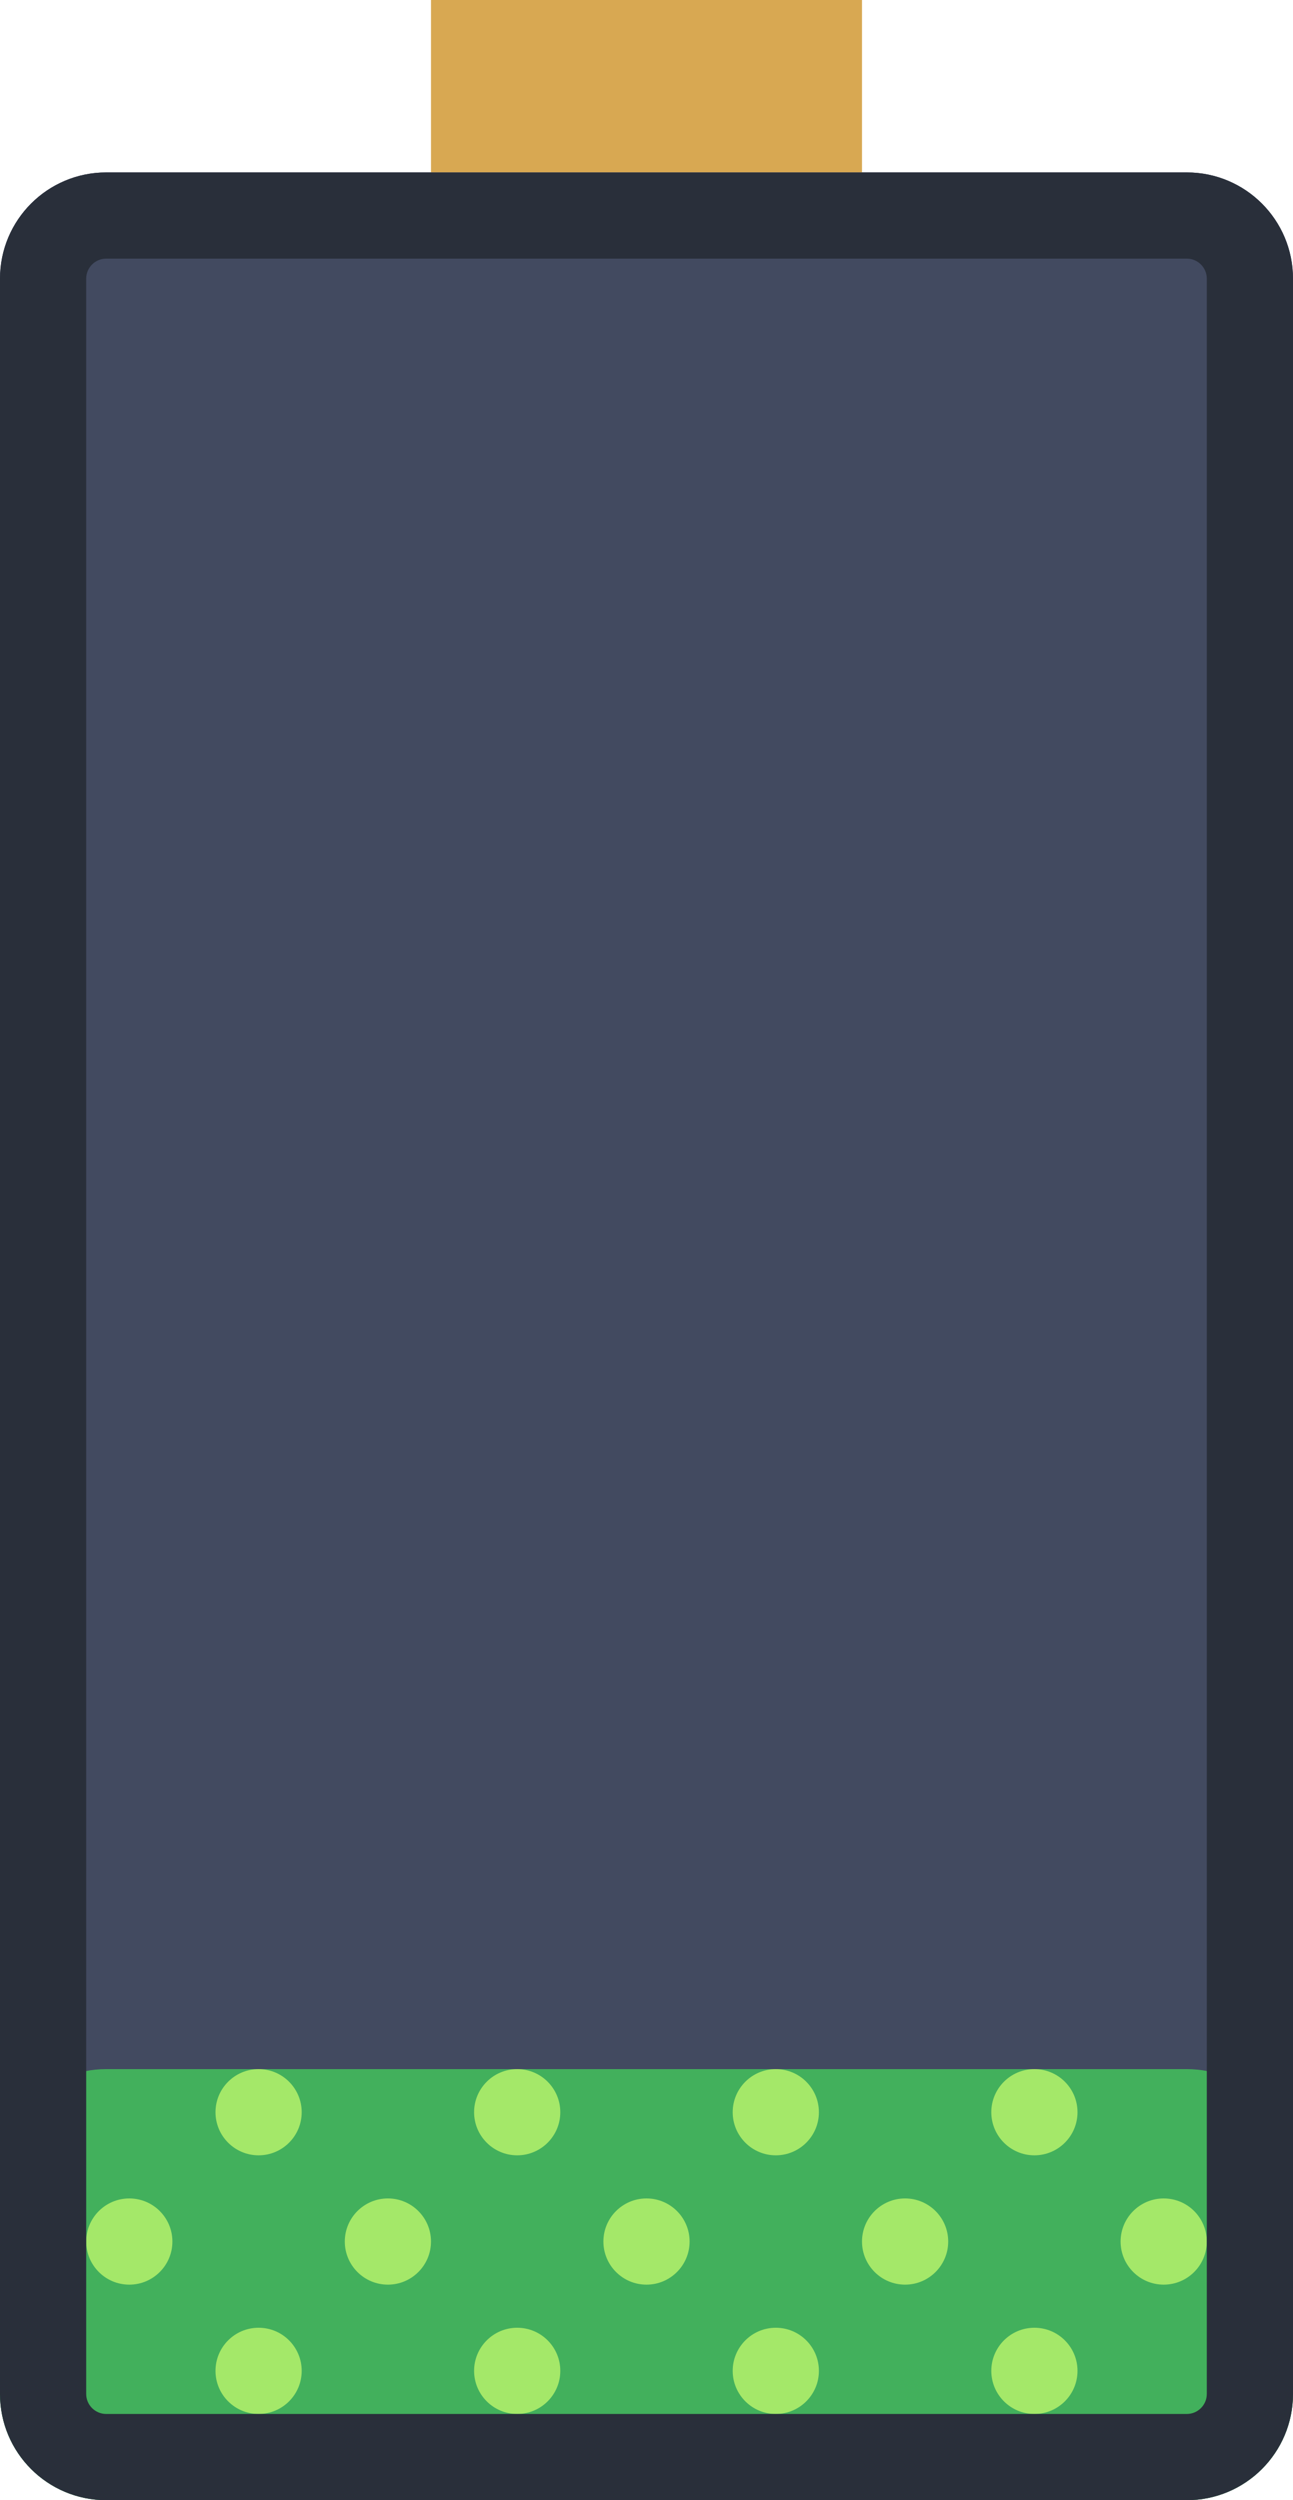 <?xml version="1.0" encoding="UTF-8" standalone="no"?>
<svg width="30px" height="58px" viewBox="0 0 30 58" version="1.1" xmlns="http://www.w3.org/2000/svg" xmlns:xlink="http://www.w3.org/1999/xlink" xmlns:sketch="http://www.bohemiancoding.com/sketch/ns">
    <!-- Generator: Sketch 3.2.2 (9983) - http://www.bohemiancoding.com/sketch -->
    <title>132 - Low Battery (Flat)</title>
    <desc>Created with Sketch.</desc>
    <defs></defs>
    <g id="Page-1" stroke="none" stroke-width="1" fill="none" fill-rule="evenodd" sketch:type="MSPage">
        <g id="132---Low-Battery-(Flat)" sketch:type="MSLayerGroup">
            <path d="M27.536,58 L2.464,58 C1.103,58 0,56.897 0,55.536 L0,6.464 C0,5.103 1.103,4 2.464,4 L27.536,4 C28.897,4 30,5.103 30,6.464 L30,55.536 C30,56.897 28.897,58 27.536,58" id="Fill-2932" fill="#424A60" sketch:type="MSShapeGroup"></path>
            <path d="M10,0 L20,0 L20,4 L10,4 L10,0 Z" id="Fill-2933" fill="#D8A852" sketch:type="MSShapeGroup"></path>
            <path d="M27.536,58 L2.464,58 C1.103,58 0,56.897 0,55.536 L0,50.464 C0,49.103 1.103,48 2.464,48 L27.536,48 C28.897,48 30,49.103 30,50.464 L30,55.536 C30,56.897 28.897,58 27.536,58" id="Fill-2934" fill="#42B05C" sketch:type="MSShapeGroup"></path>
            <path d="M3,51 C2.448,51 2,51.448 2,52 C2,52.552 2.448,53 3,53 C3.552,53 4,52.552 4,52 C4,51.448 3.552,51 3,51" id="Fill-2935" fill="#A4E869" sketch:type="MSShapeGroup"></path>
            <path d="M6,54 C5.448,54 5,54.448 5,55 C5,55.552 5.448,56 6,56 C6.552,56 7,55.552 7,55 C7,54.448 6.552,54 6,54" id="Fill-2936" fill="#A4E869" sketch:type="MSShapeGroup"></path>
            <path d="M9,51 C8.448,51 8,51.448 8,52 C8,52.552 8.448,53 9,53 C9.552,53 10,52.552 10,52 C10,51.448 9.552,51 9,51" id="Fill-2937" fill="#A4E869" sketch:type="MSShapeGroup"></path>
            <path d="M15,51 C14.448,51 14,51.448 14,52 C14,52.552 14.448,53 15,53 C15.552,53 16,52.552 16,52 C16,51.448 15.552,51 15,51" id="Fill-2938" fill="#A4E869" sketch:type="MSShapeGroup"></path>
            <path d="M12,54 C11.448,54 11,54.448 11,55 C11,55.552 11.448,56 12,56 C12.552,56 13,55.552 13,55 C13,54.448 12.552,54 12,54" id="Fill-2939" fill="#A4E869" sketch:type="MSShapeGroup"></path>
            <path d="M18,54 C17.448,54 17,54.448 17,55 C17,55.552 17.448,56 18,56 C18.552,56 19,55.552 19,55 C19,54.448 18.552,54 18,54" id="Fill-2940" fill="#A4E869" sketch:type="MSShapeGroup"></path>
            <path d="M21,51 C20.448,51 20,51.448 20,52 C20,52.552 20.448,53 21,53 C21.552,53 22,52.552 22,52 C22,51.448 21.552,51 21,51" id="Fill-2941" fill="#A4E869" sketch:type="MSShapeGroup"></path>
            <path d="M27,51 C26.448,51 26,51.448 26,52 C26,52.552 26.448,53 27,53 C27.552,53 28,52.552 28,52 C28,51.448 27.552,51 27,51" id="Fill-2942" fill="#A4E869" sketch:type="MSShapeGroup"></path>
            <path d="M24,54 C23.448,54 23,54.448 23,55 C23,55.552 23.448,56 24,56 C24.552,56 25,55.552 25,55 C25,54.448 24.552,54 24,54" id="Fill-2943" fill="#A4E869" sketch:type="MSShapeGroup"></path>
            <path d="M6,48 C5.448,48 5,48.448 5,49 C5,49.552 5.448,50 6,50 C6.552,50 7,49.552 7,49 C7,48.448 6.552,48 6,48" id="Fill-2944" fill="#A4E869" sketch:type="MSShapeGroup"></path>
            <path d="M12,48 C11.448,48 11,48.448 11,49 C11,49.552 11.448,50 12,50 C12.552,50 13,49.552 13,49 C13,48.448 12.552,48 12,48" id="Fill-2945" fill="#A4E869" sketch:type="MSShapeGroup"></path>
            <path d="M18,48 C17.448,48 17,48.448 17,49 C17,49.552 17.448,50 18,50 C18.552,50 19,49.552 19,49 C19,48.448 18.552,48 18,48" id="Fill-2946" fill="#A4E869" sketch:type="MSShapeGroup"></path>
            <path d="M24,48 C23.448,48 23,48.448 23,49 C23,49.552 23.448,50 24,50 C24.552,50 25,49.552 25,49 C25,48.448 24.552,48 24,48" id="Fill-2947" fill="#A4E869" sketch:type="MSShapeGroup"></path>
            <path d="M27.536,6 C27.792,6 28,6.208 28,6.464 L28,55.536 C28,55.792 27.792,56 27.536,56 L2.464,56 C2.208,56 2,55.792 2,55.536 L2,6.464 C2,6.208 2.208,6 2.464,6 L27.536,6 M27.536,4 L2.464,4 C1.103,4 0,5.103 0,6.464 L0,55.536 C0,56.897 1.103,58 2.464,58 L27.536,58 C28.897,58 30,56.897 30,55.536 L30,6.464 C30,5.103 28.897,4 27.536,4" id="Fill-2948" fill="#292F3A" sketch:type="MSShapeGroup"></path>
        </g>
    </g>
</svg>